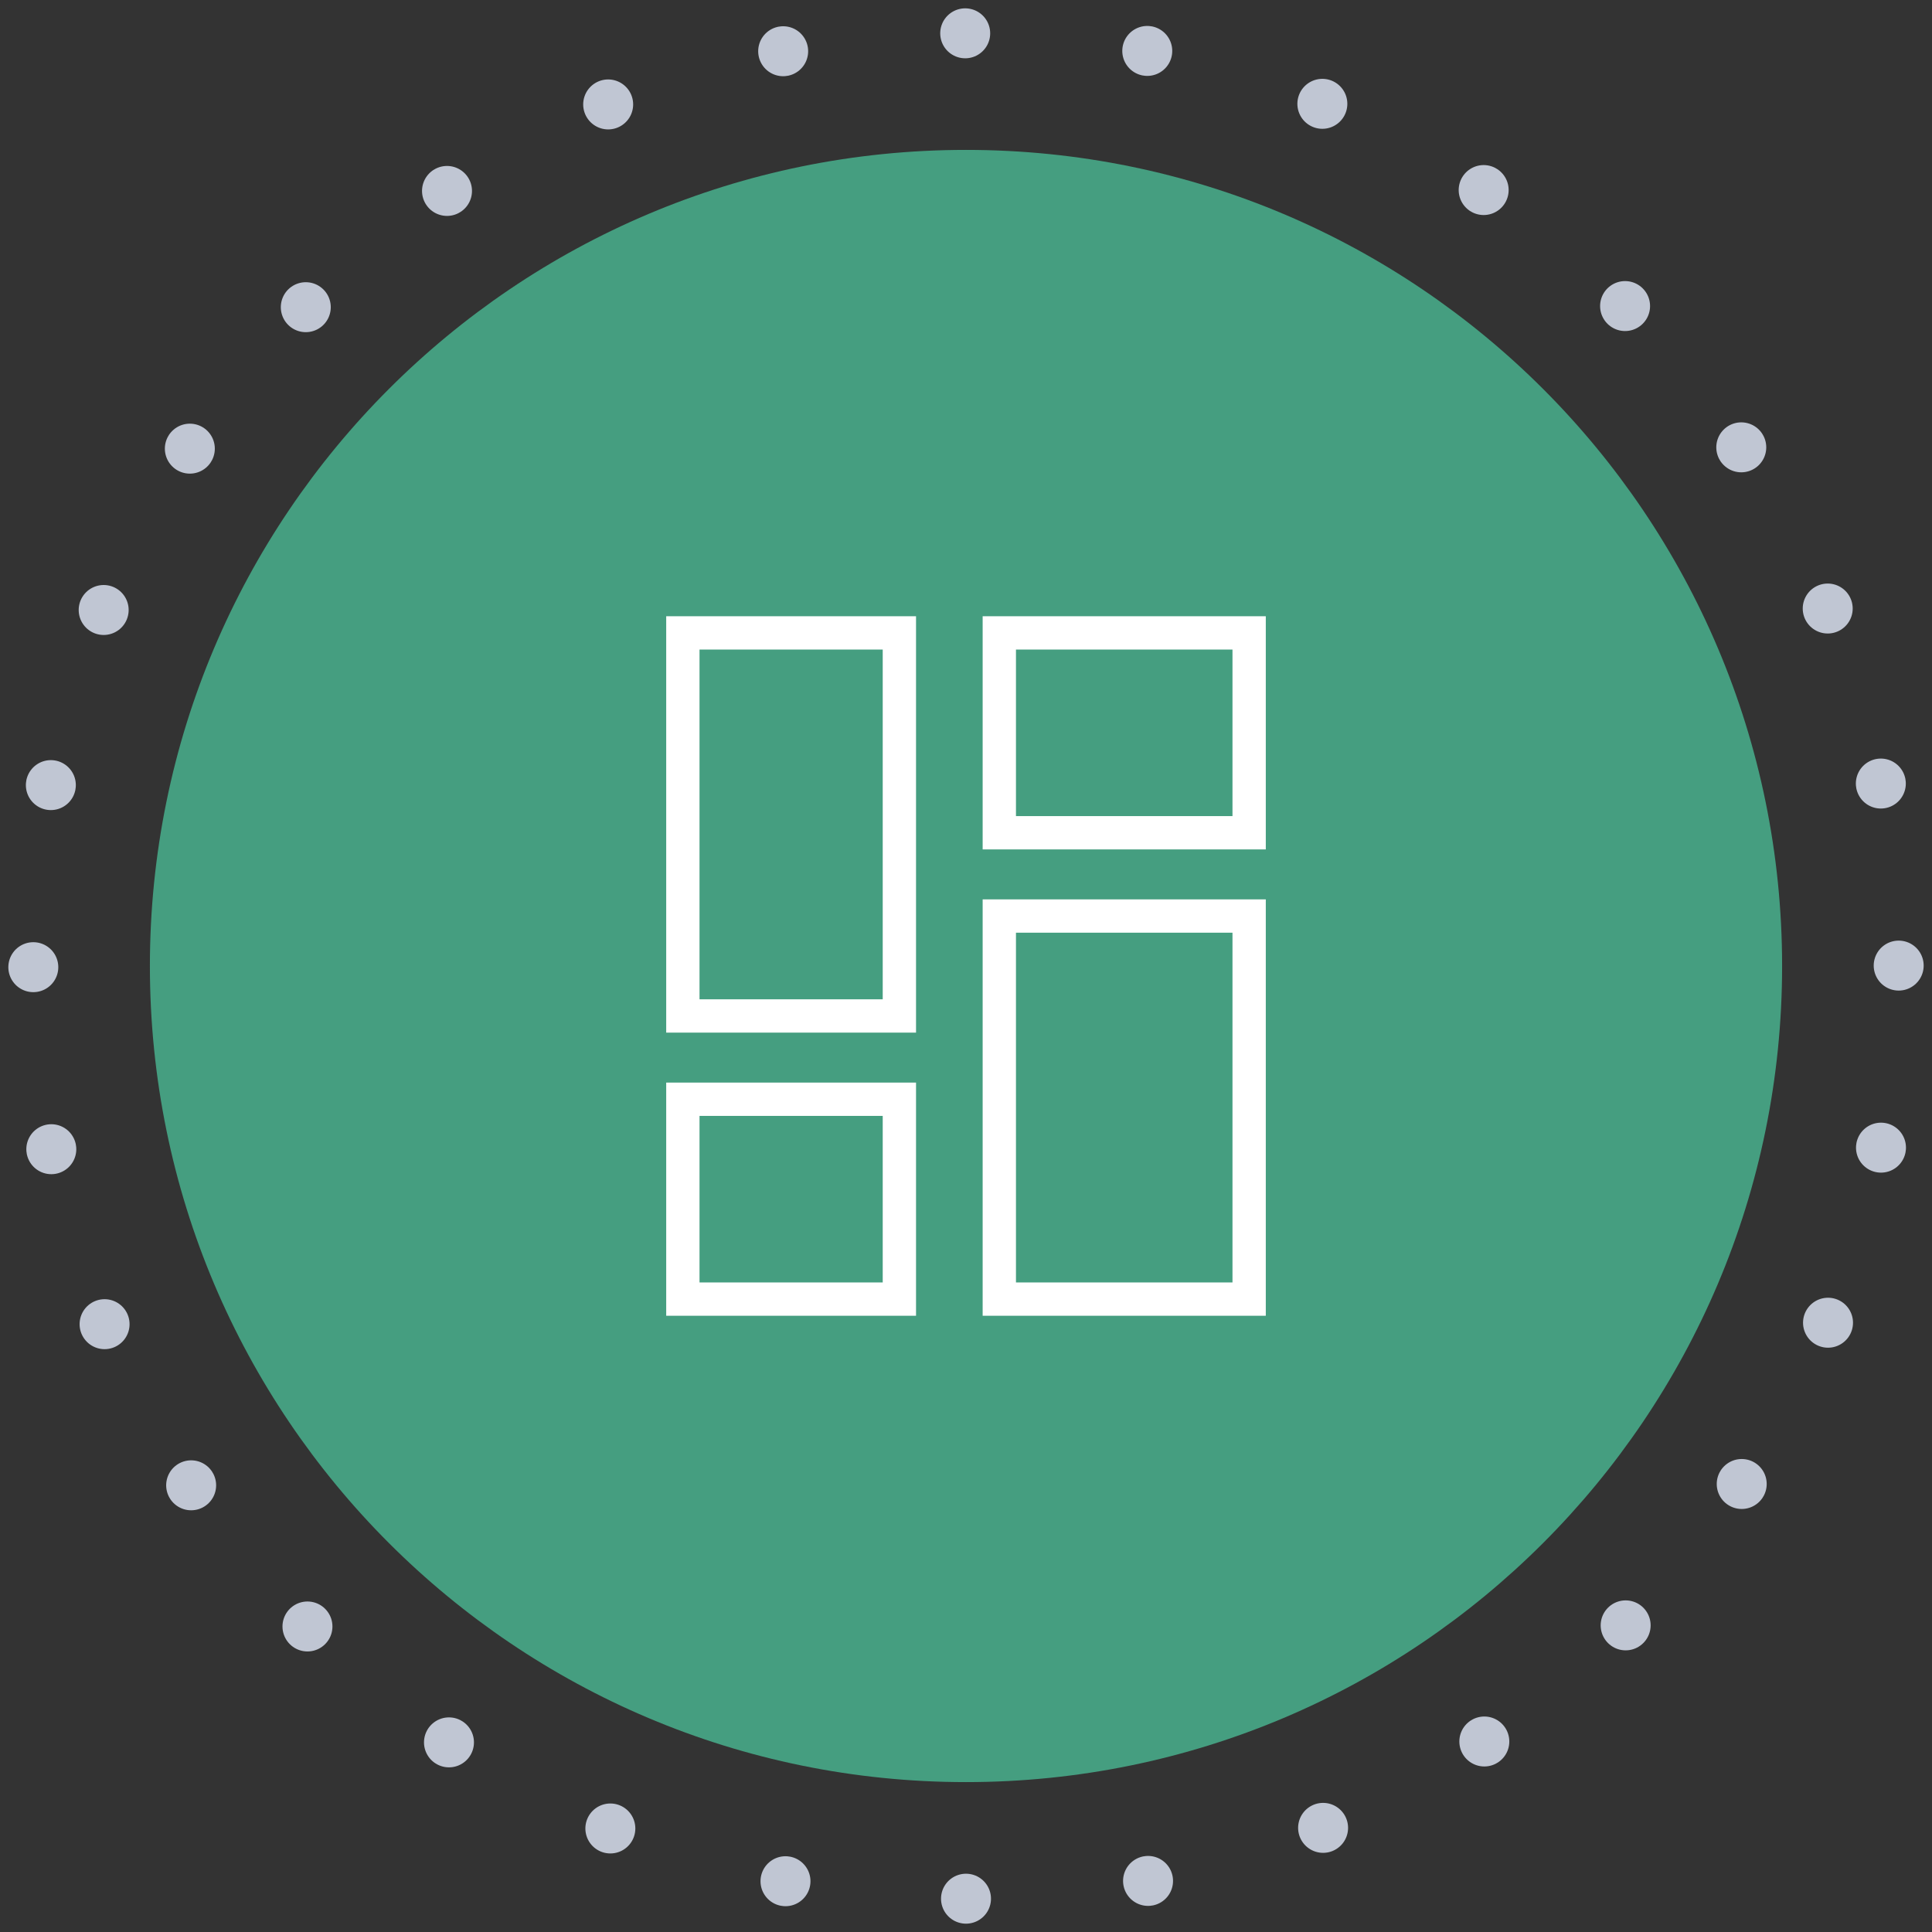 <svg width="116" height="116" viewBox="0 0 116 116" fill="none" xmlns="http://www.w3.org/2000/svg">
<rect x="0" y="0" width="116" height="116" fill="#333333" stroke="none"/>
<path fill-rule="evenodd" clip-rule="evenodd" d="M58 114C88.928 114 114 88.928 114 58C114 27.072 88.928 2 58 2C27.072 2 2 27.072 2 58C2 88.928 27.072 114 58 114Z" stroke="#C0C6D3" stroke-width="3" stroke-linecap="round" stroke-dasharray="0 11"/>
<path fill-rule="evenodd" clip-rule="evenodd" d="M58 107C85.062 107 107 85.062 107 58C107 30.938 85.062 9 58 9C30.938 9 9 30.938 9 58C9 85.062 30.938 107 58 107Z" fill="#459E80"/>
<rect x="41" y="38" width="13" height="23" stroke="white" stroke-width="2" stroke-linecap="square"/>
<rect x="41" y="66" width="13" height="12" stroke="white" stroke-width="2" stroke-linecap="square"/>
<rect x="60" y="38" width="15" height="12" stroke="white" stroke-width="2" stroke-linecap="square"/>
<rect x="60" y="55" width="15" height="23" stroke="white" stroke-width="2" stroke-linecap="square"/>
</svg>
